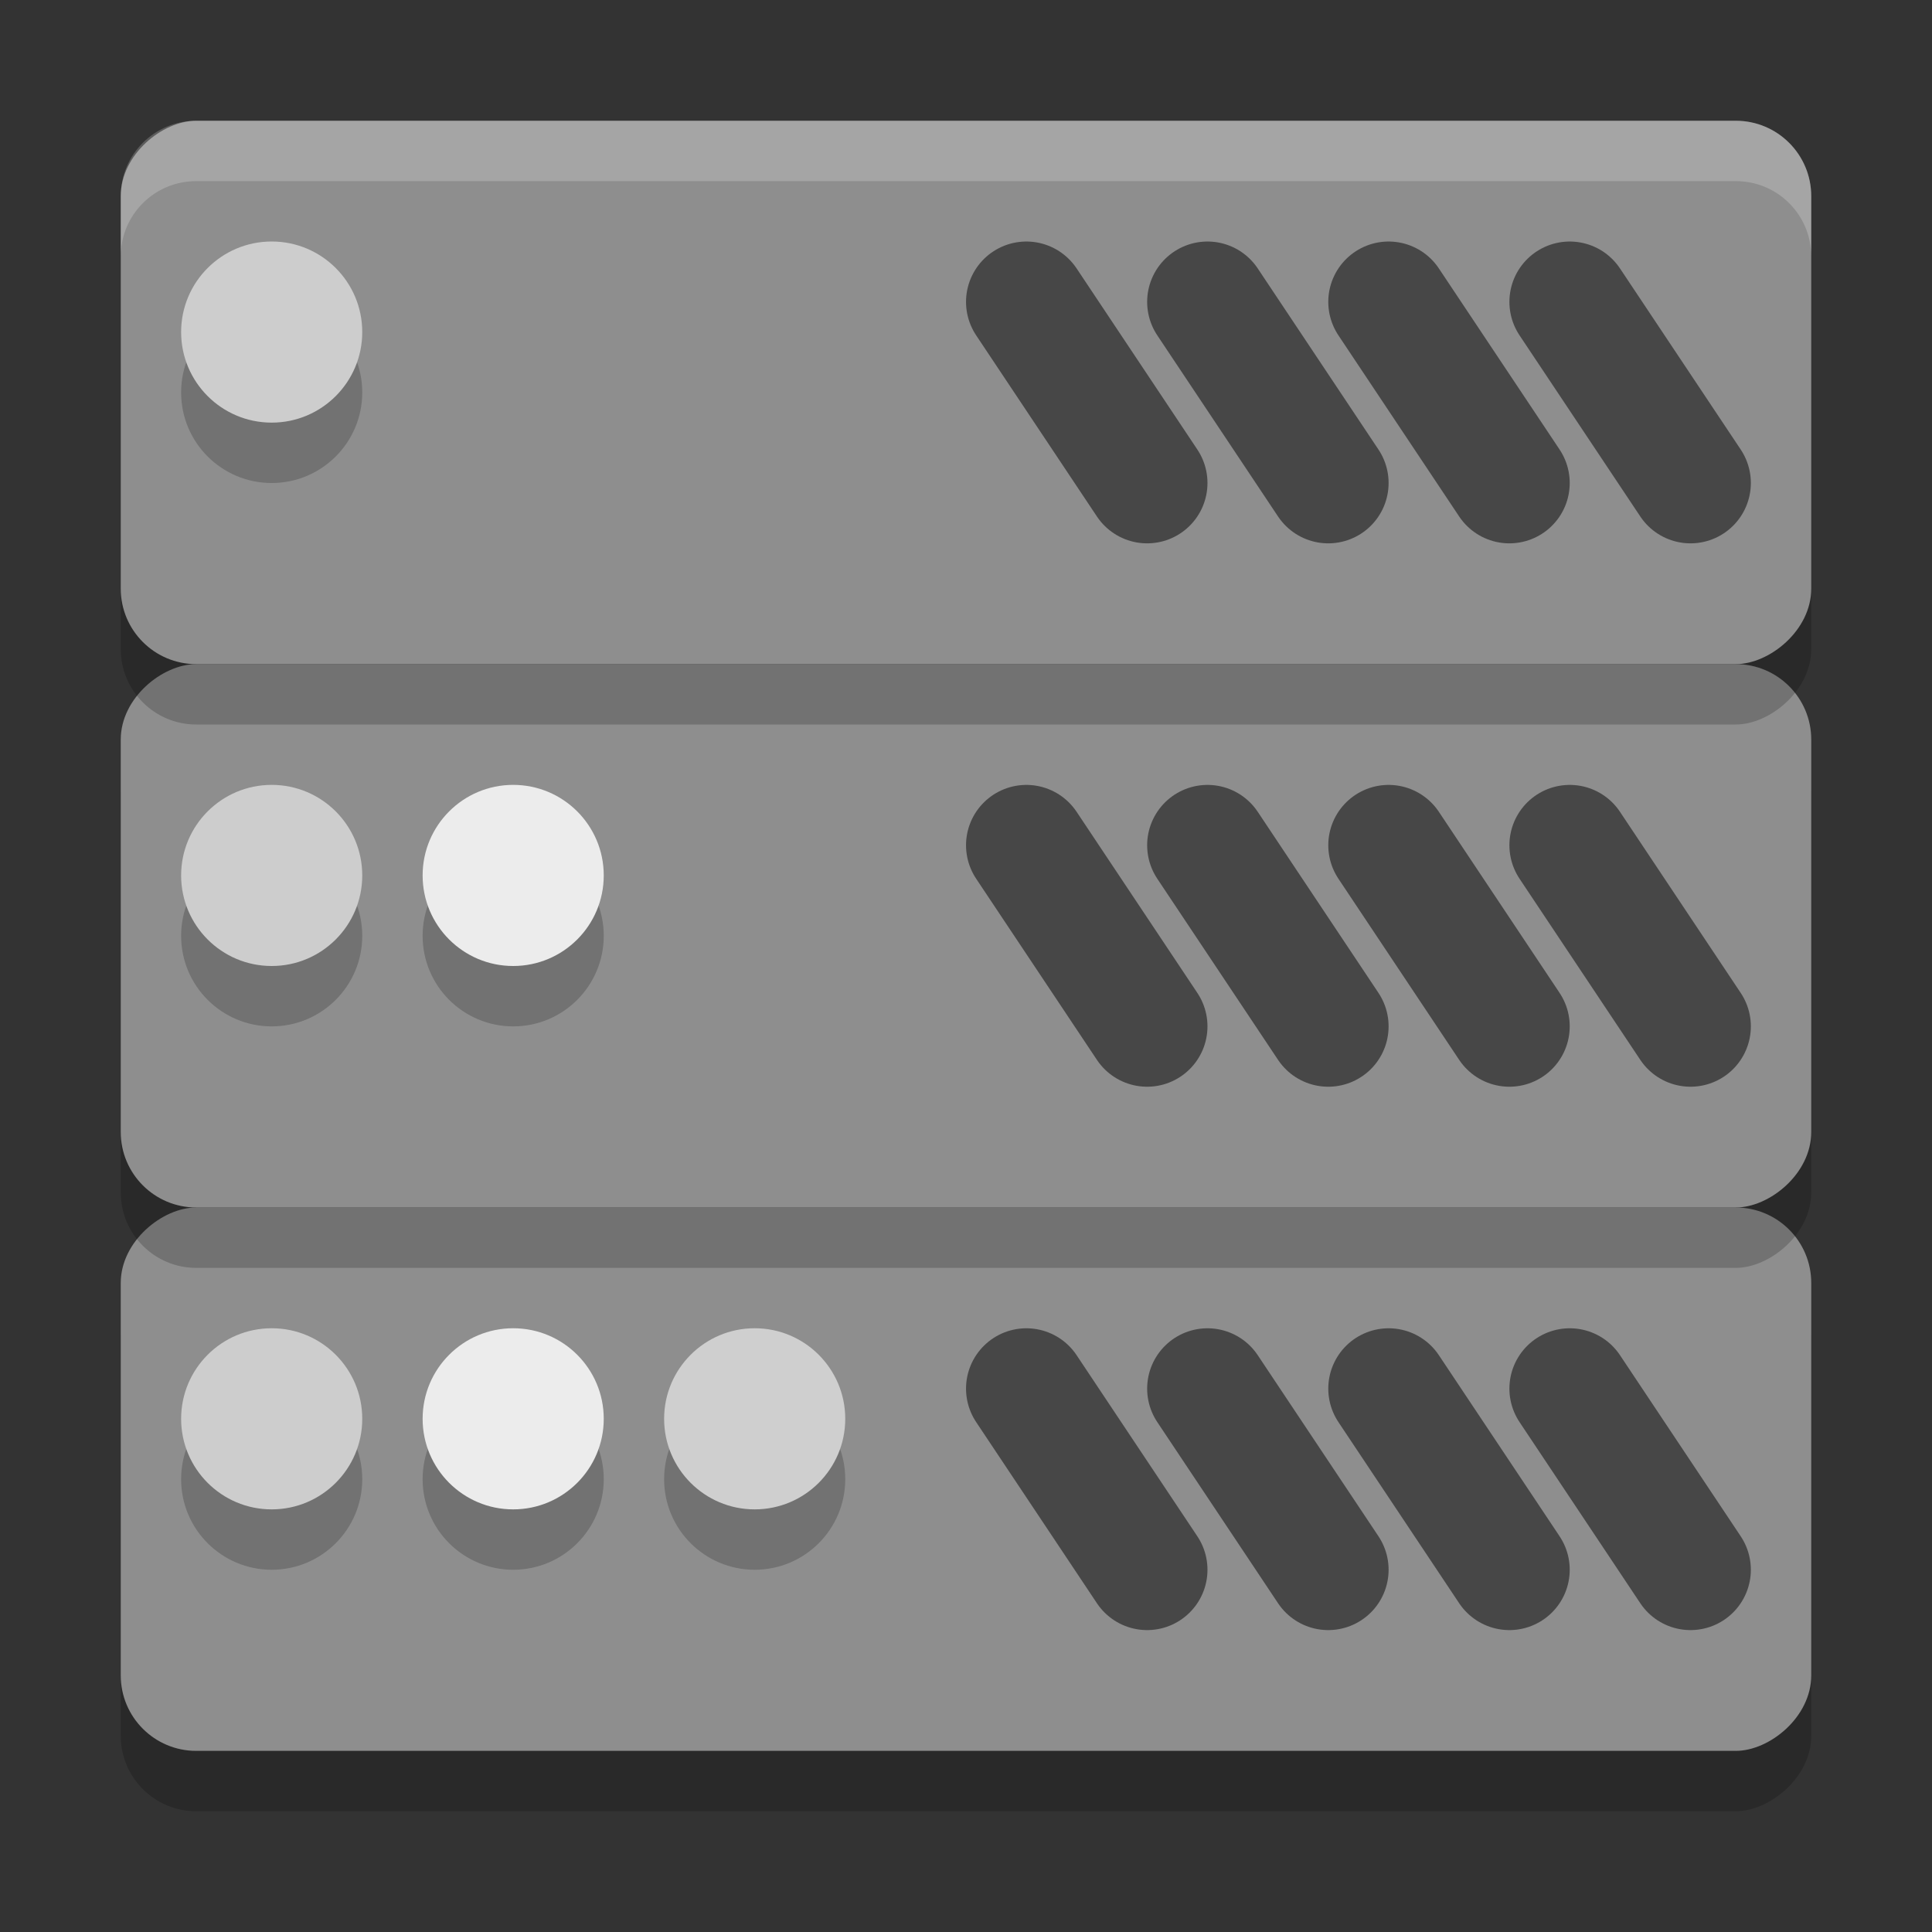 <svg xmlns="http://www.w3.org/2000/svg" width="32" height="32" version="1.1" viewBox="0 0 32 32">
 <rect x="0" y="0" width="32" height="32" fill="#333333" stroke="none"/>
 <rect width="9" height="28" x="-30" y="2" rx="1.25" ry="1.25" transform="matrix(0,-1,1,0,0,0)" style="opacity:0.2"/>
 <rect width="9" height="28" x="-29" y="2" rx="1.25" ry="1.25" transform="matrix(0,-1,1,0,0,0)" style="fill:#8e8e8e"/>
 <path d="m 20,23 2,3" style="opacity:0.5;fill:none;stroke:#000000;stroke-width:1.999;stroke-linecap:round"/>
 <path d="m 23,23 2,3" style="opacity:0.5;fill:none;stroke:#000000;stroke-width:1.999;stroke-linecap:round"/>
 <path d="m 26,23 2,3" style="opacity:0.5;fill:none;stroke:#000000;stroke-width:1.999;stroke-linecap:round"/>
 <path d="m 17,23 2,3" style="opacity:0.5;fill:none;stroke:#000000;stroke-width:1.999;stroke-linecap:round"/>
 <circle cx="-12.5" cy="24.5" r="1.5" transform="scale(-1,1)" style="opacity:0.2"/>
 <circle cx="-8.5" cy="24.5" r="1.5" transform="scale(-1,1)" style="opacity:0.2"/>
 <circle cx="-4.5" cy="24.5" r="1.5" transform="scale(-1,1)" style="opacity:0.2"/>
 <circle cx="-12.5" cy="23.5" r="1.5" transform="scale(-1,1)" style="fill:#cfcfcf"/>
 <circle cx="-8.5" cy="23.5" r="1.5" transform="scale(-1,1)" style="fill:#ececec"/>
 <circle cx="-4.5" cy="23.5" r="1.5" transform="scale(-1,1)" style="fill:#cdcdcd"/>
 <rect width="9" height="28" x="-21" y="2" rx="1.25" ry="1.25" transform="matrix(0,-1,1,0,0,0)" style="opacity:0.2"/>
 <rect width="9" height="28" x="-20" y="2" rx="1.25" ry="1.25" transform="matrix(0,-1,1,0,0,0)" style="fill:#8e8e8e"/>
 <path d="m 20,14 2,3" style="opacity:0.5;fill:none;stroke:#000000;stroke-width:1.999;stroke-linecap:round"/>
 <path d="m 23,14 2,3" style="opacity:0.5;fill:none;stroke:#000000;stroke-width:1.999;stroke-linecap:round"/>
 <path d="m 26,14 2,3" style="opacity:0.5;fill:none;stroke:#000000;stroke-width:1.999;stroke-linecap:round"/>
 <path d="m 17,14 2,3" style="opacity:0.5;fill:none;stroke:#000000;stroke-width:1.999;stroke-linecap:round"/>
 <circle cx="-8.5" cy="15.5" r="1.5" transform="scale(-1,1)" style="opacity:0.2"/>
 <circle cx="-4.5" cy="15.5" r="1.5" transform="scale(-1,1)" style="opacity:0.2"/>
 <circle cx="-8.5" cy="14.5" r="1.5" transform="scale(-1,1)" style="fill:#ececec"/>
 <circle cx="-4.5" cy="14.5" r="1.5" transform="scale(-1,1)" style="fill:#cdcdcd"/>
 <rect width="9" height="28" x="-12" y="2" rx="1.25" ry="1.25" transform="matrix(0,-1,1,0,0,0)" style="opacity:0.2"/>
 <rect width="9" height="28" x="-11" y="2" rx="1.25" ry="1.25" transform="matrix(0,-1,1,0,0,0)" style="fill:#8e8e8e"/>
 <path d="m 20,5 2,3" style="opacity:0.5;fill:none;stroke:#000000;stroke-width:1.999;stroke-linecap:round"/>
 <path d="m 23,5 2,3" style="opacity:0.5;fill:none;stroke:#000000;stroke-width:1.999;stroke-linecap:round"/>
 <path d="m 26,5 2,3" style="opacity:0.5;fill:none;stroke:#000000;stroke-width:1.999;stroke-linecap:round"/>
 <path d="m 17,5 2,3" style="opacity:0.5;fill:none;stroke:#000000;stroke-width:1.999;stroke-linecap:round"/>
 <circle cx="-4.5" cy="6.5" r="1.5" transform="scale(-1,1)" style="opacity:0.2"/>
 <circle cx="-4.5" cy="5.5" r="1.5" transform="scale(-1,1)" style="fill:#cdcdcd"/>
 <path d="M 28.75,2 C 29.442,2 30,2.558 30,3.25 l 0,1 C 30,3.558 29.442,3 28.75,3 L 3.25,3 C 2.558,3 2,3.558 2,4.25 l 0,-1 C 2,2.558 2.558,2 3.25,2 Z" style="opacity:0.2;fill:#ffffff"/>
</svg>
